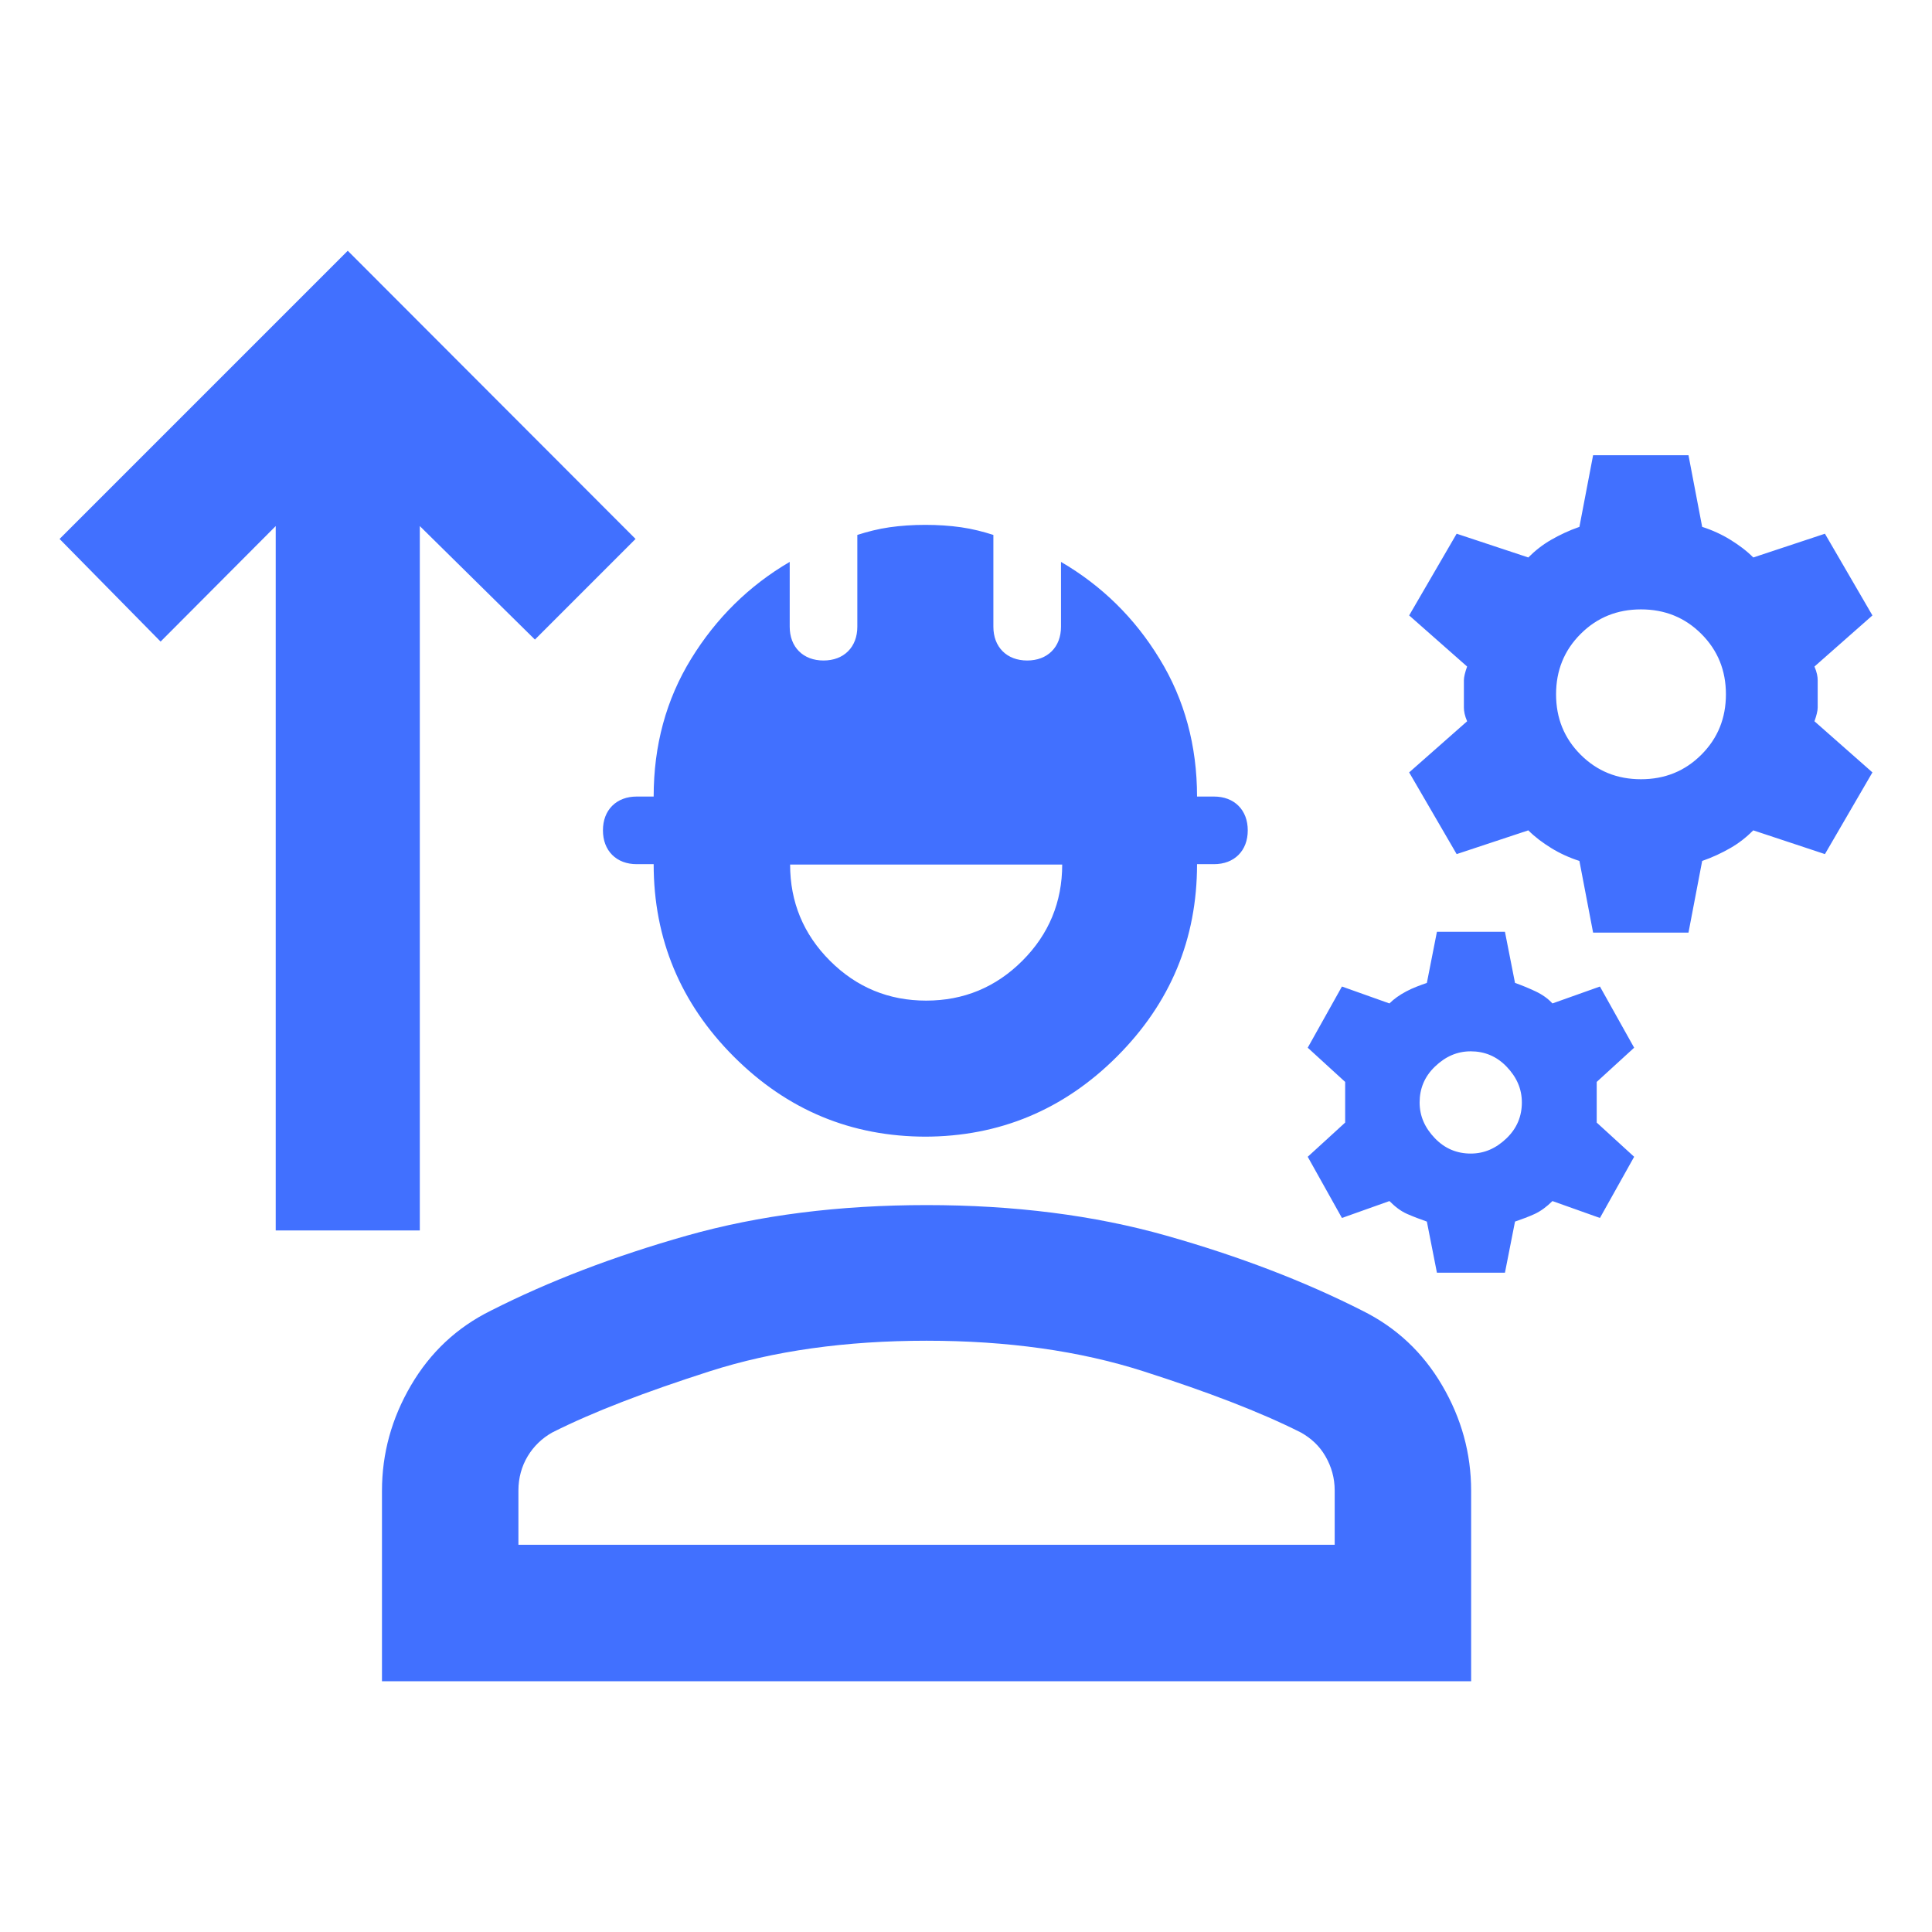 <?xml version="1.0" encoding="UTF-8"?>
<svg id="Layer_1" data-name="Layer 1" xmlns="http://www.w3.org/2000/svg" viewBox="0 0 48 48">
  <defs>
    <style>
      .cls-1 {
        fill: #4170ff;
        stroke-width: 0px;
      }
    </style>
  </defs>
  <path class="cls-1" d="M9.49,41.77v-4.73c0-.93.24-1.8.72-2.62.48-.82,1.14-1.44,1.99-1.86,1.44-.73,3.06-1.35,4.86-1.86,1.8-.51,3.79-.76,5.96-.76s4.16.25,5.96.76c1.8.51,3.42,1.13,4.86,1.86.85.42,1.51,1.04,1.99,1.86s.72,1.69.72,2.62v4.73H9.49ZM12.87,38.38h20.29v-1.35c0-.31-.08-.59-.23-.85s-.36-.45-.61-.59c-1.01-.51-2.32-1.01-3.91-1.52-1.59-.51-3.39-.76-5.39-.76s-3.8.25-5.39.76c-1.59.51-2.9,1.01-3.91,1.52-.25.14-.46.34-.61.59-.15.25-.23.54-.23.85v1.35ZM23.01,28.24c-1.86,0-3.45-.66-4.78-1.99-1.32-1.32-1.99-2.92-1.99-4.78h-.42c-.25,0-.46-.08-.61-.23s-.23-.36-.23-.61.08-.46.23-.61.36-.23.61-.23h.42c0-1.27.31-2.41.93-3.42.62-1.01,1.44-1.82,2.45-2.41v1.61c0,.25.08.46.23.61s.36.23.61.23.46-.08.61-.23.23-.36.23-.61v-2.28c.25-.08.52-.15.8-.19s.58-.06.89-.06.61.02.89.06.55.11.8.19v2.28c0,.25.08.46.23.61s.36.23.61.23.46-.08.61-.23.23-.36.23-.61v-1.61c1.01.59,1.83,1.39,2.45,2.41.62,1.01.93,2.16.93,3.42h.42c.25,0,.46.08.61.23s.23.36.23.61-.08.46-.23.61-.36.23-.61.23h-.42c0,1.86-.66,3.45-1.99,4.78-1.32,1.32-2.92,1.99-4.78,1.99ZM23.01,24.86c.93,0,1.73-.33,2.39-.99.66-.66.99-1.46.99-2.39h-6.76c0,.93.33,1.73.99,2.39s1.46.99,2.39.99ZM35.7,31.62l-.25-1.27c-.17-.06-.33-.12-.49-.19s-.3-.18-.44-.32l-1.18.42-.85-1.52.93-.85v-1.01l-.93-.85.85-1.52,1.18.42c.11-.11.25-.21.42-.3s.34-.15.51-.21l.25-1.27h1.69l.25,1.27c.17.06.34.13.51.21s.31.18.42.3l1.18-.42.85,1.52-.93.85v1.01l.93.85-.85,1.52-1.18-.42c-.14.14-.29.25-.44.32s-.32.13-.49.19l-.25,1.27h-1.69ZM36.54,28.66c.34,0,.63-.13.89-.38s.38-.55.38-.89-.13-.63-.38-.89-.55-.38-.89-.38-.63.13-.89.38-.38.55-.38.89.13.63.38.89.55.38.89.38ZM39.58,23.17l-.34-1.78c-.25-.08-.49-.19-.7-.32s-.4-.27-.57-.44l-1.78.59-1.18-2.03,1.44-1.27c-.06-.14-.08-.25-.08-.34v-.68c0-.08.03-.2.08-.34l-1.44-1.27,1.18-2.03,1.78.59c.17-.17.36-.32.57-.44s.44-.23.7-.32l.34-1.78h2.37l.34,1.78c.25.08.49.19.7.32s.4.27.57.44l1.78-.59,1.18,2.03-1.44,1.27c.06.14.08.25.08.34v.68c0,.08-.03.2-.08.34l1.44,1.27-1.18,2.03-1.78-.59c-.17.17-.36.32-.57.44s-.44.23-.7.32l-.34,1.78h-2.37ZM40.77,19.36c.59,0,1.09-.2,1.5-.61s.61-.91.61-1.5-.2-1.09-.61-1.5-.91-.61-1.5-.61-1.09.2-1.5.61-.61.91-.61,1.5.2,1.09.61,1.5.91.61,1.5.61Z"/>
  <polygon class="cls-1" points="15.79 13.39 13.29 15.89 10.43 13.07 10.43 30.57 6.85 30.57 6.85 13.07 3.99 15.94 1.48 13.39 8.64 6.23 15.79 13.39"/>
</svg>